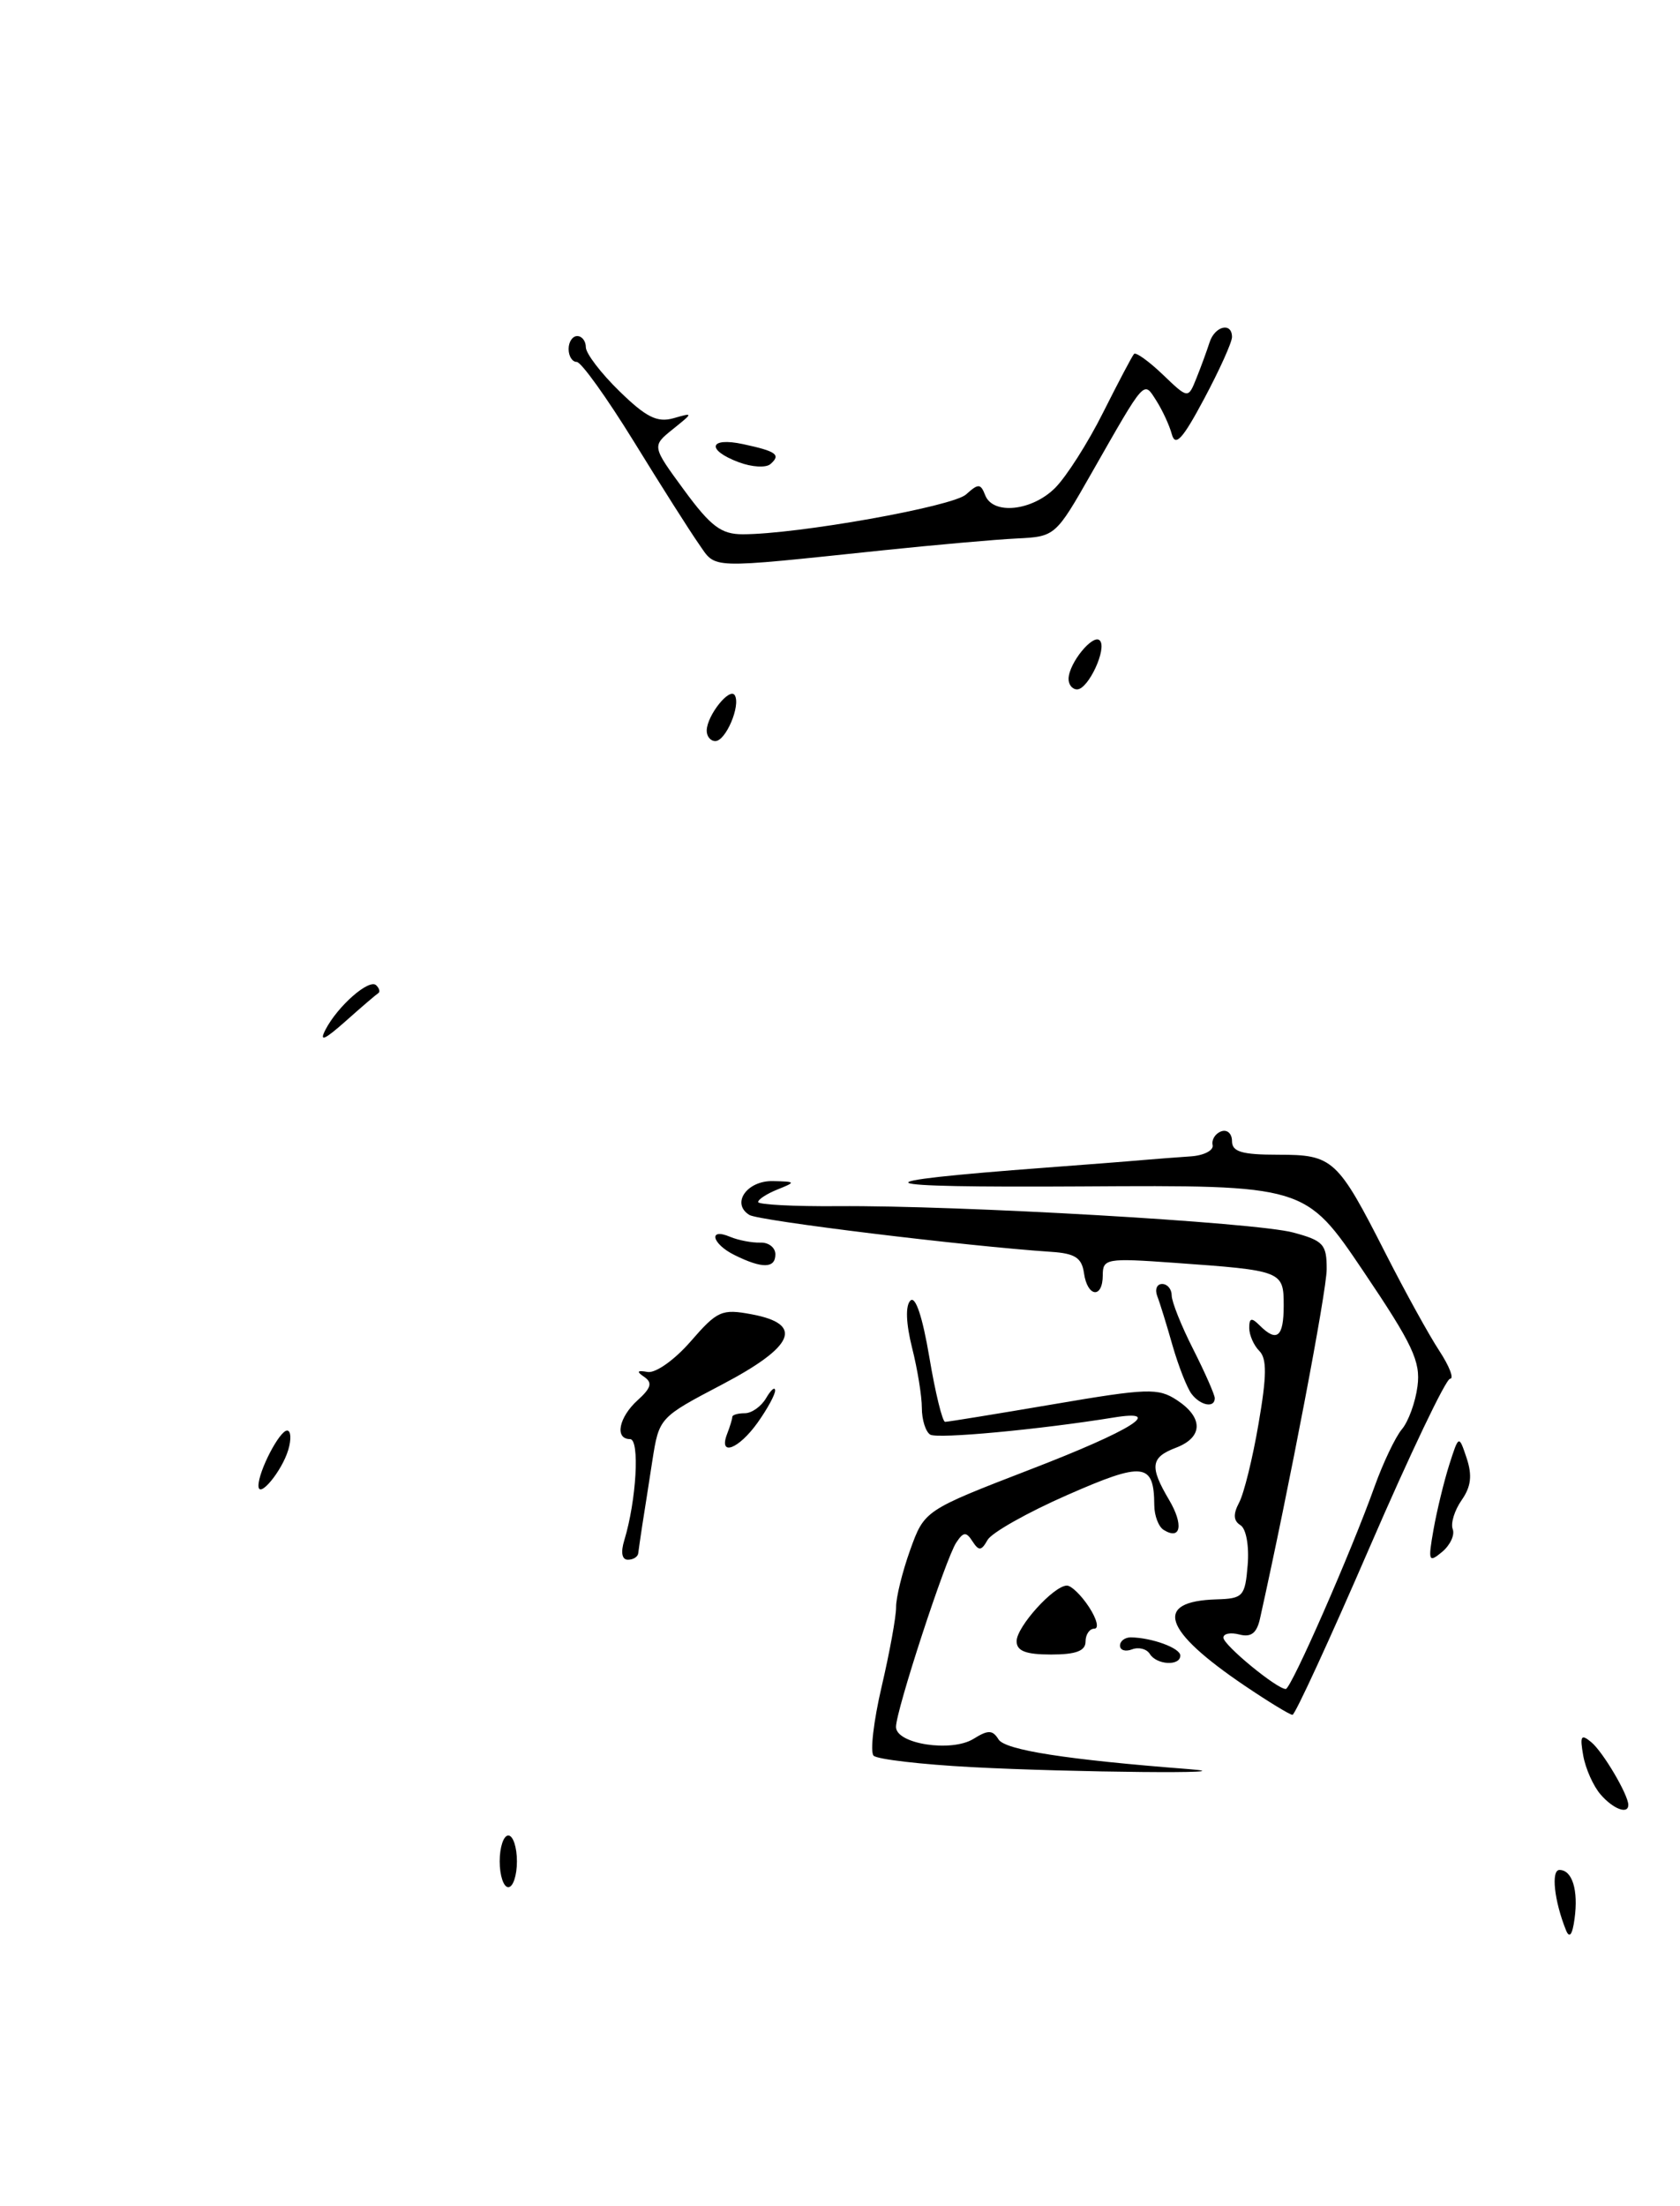 <?xml version="1.0" encoding="UTF-8" standalone="no"?>
<!DOCTYPE svg PUBLIC "-//W3C//DTD SVG 1.1//EN" "http://www.w3.org/Graphics/SVG/1.1/DTD/svg11.dtd" >
<svg xmlns="http://www.w3.org/2000/svg" xmlns:xlink="http://www.w3.org/1999/xlink" version="1.1" viewBox="0 0 195 256">
 <g >
 <path fill="currentColor"
d=" M 181.77 224.00 C 180.40 220.60 180.01 217.00 181.01 217.00 C 182.49 217.00 183.22 219.34 182.76 222.67 C 182.51 224.53 182.17 224.99 181.77 224.00 Z  M 58.00 216.00 C 58.00 214.35 58.45 213.00 59.00 213.00 C 59.55 213.00 60.00 214.35 60.00 216.00 C 60.00 217.65 59.55 219.00 59.00 219.00 C 58.45 219.00 58.00 217.65 58.00 216.00 Z  M 185.79 208.25 C 184.95 207.29 184.04 205.26 183.77 203.74 C 183.36 201.44 183.51 201.18 184.70 202.17 C 186.06 203.29 189.00 208.28 189.00 209.45 C 189.00 210.59 187.25 209.94 185.79 208.25 Z  M 112.83 205.07 C 106.96 204.76 101.82 204.16 101.40 203.74 C 100.98 203.32 101.40 199.72 102.33 195.74 C 103.26 191.76 104.02 187.60 104.01 186.50 C 104.00 185.40 104.73 182.42 105.64 179.88 C 107.30 175.27 107.30 175.27 119.65 170.50 C 131.35 165.99 135.31 163.51 129.25 164.50 C 120.68 165.89 108.81 167.00 107.97 166.48 C 107.44 166.15 107.00 164.76 107.00 163.38 C 107.00 162.01 106.49 158.86 105.86 156.38 C 105.16 153.57 105.08 151.52 105.67 150.93 C 106.26 150.34 107.08 152.82 107.87 157.50 C 108.56 161.62 109.39 165.00 109.70 165.00 C 110.02 165.00 115.67 164.08 122.25 162.96 C 133.20 161.09 134.43 161.05 136.61 162.48 C 139.70 164.51 139.65 166.80 136.50 168.00 C 133.55 169.12 133.41 170.19 135.70 174.06 C 137.40 176.94 137.07 178.78 135.07 177.54 C 134.48 177.18 133.99 175.90 133.98 174.69 C 133.95 169.73 132.75 169.59 123.88 173.49 C 119.27 175.51 115.11 177.86 114.63 178.70 C 113.91 179.98 113.62 180.01 112.88 178.87 C 112.15 177.73 111.83 177.75 111.00 179.00 C 109.77 180.83 104.00 198.49 104.00 200.40 C 104.00 202.38 110.43 203.37 112.99 201.79 C 114.69 200.73 115.21 200.74 115.90 201.85 C 116.67 203.09 123.80 204.20 138.00 205.30 C 145.40 205.88 124.36 205.68 112.83 205.07 Z  M 144.49 195.63 C 134.95 189.18 133.85 185.82 141.20 185.60 C 144.29 185.51 144.52 185.26 144.82 181.60 C 145.00 179.39 144.64 177.39 143.98 176.99 C 143.16 176.48 143.12 175.71 143.82 174.38 C 144.38 173.35 145.40 169.22 146.08 165.22 C 147.04 159.67 147.06 157.66 146.17 156.77 C 145.53 156.13 145.00 154.93 145.00 154.10 C 145.00 152.93 145.27 152.87 146.20 153.80 C 148.21 155.81 149.00 155.17 149.00 151.52 C 149.00 147.48 148.87 147.44 136.25 146.54 C 128.44 145.98 128.00 146.06 128.00 147.98 C 128.00 150.73 126.22 150.55 125.82 147.75 C 125.57 145.96 124.78 145.45 122.00 145.27 C 112.12 144.61 88.08 141.67 86.98 140.99 C 84.83 139.66 86.70 136.99 89.72 137.06 C 92.38 137.12 92.40 137.17 90.25 138.03 C 89.01 138.53 88.00 139.18 88.00 139.49 C 88.00 139.79 92.16 140.01 97.25 139.97 C 111.39 139.86 145.75 141.85 150.11 143.03 C 153.61 143.97 154.00 144.40 153.99 147.29 C 153.99 149.82 149.66 172.50 146.25 187.83 C 145.88 189.51 145.22 190.03 143.87 189.68 C 142.84 189.41 142.00 189.57 142.00 190.04 C 142.00 190.90 148.20 196.00 149.24 196.00 C 149.86 196.00 156.85 180.07 159.55 172.50 C 160.54 169.75 161.96 166.77 162.71 165.87 C 163.47 164.98 164.29 162.73 164.53 160.87 C 164.91 158.00 163.98 156.02 158.24 147.51 C 151.50 137.52 151.50 137.52 125.50 137.68 C 100.06 137.83 98.88 137.19 121.50 135.49 C 125.90 135.16 130.85 134.78 132.50 134.63 C 134.15 134.49 136.74 134.29 138.25 134.19 C 139.76 134.08 140.89 133.49 140.75 132.88 C 140.61 132.26 141.06 131.54 141.75 131.29 C 142.44 131.04 143.00 131.55 143.00 132.42 C 143.00 133.66 144.14 134.00 148.35 134.00 C 154.73 134.00 155.24 134.47 160.85 145.50 C 163.09 149.90 165.88 154.96 167.06 156.75 C 168.23 158.54 168.80 160.00 168.31 160.00 C 167.83 160.00 163.64 168.78 159.00 179.50 C 154.36 190.22 150.32 199.00 150.02 199.00 C 149.72 199.00 147.23 197.48 144.49 195.63 Z  M 133.46 191.93 C 133.09 191.34 132.17 191.11 131.40 191.40 C 130.63 191.70 130.00 191.50 130.00 190.97 C 130.00 190.44 130.56 190.01 131.25 190.01 C 133.70 190.04 137.00 191.25 137.00 192.12 C 137.00 193.36 134.25 193.22 133.46 191.93 Z  M 118.00 190.45 C 118.00 188.78 122.32 184.00 123.84 184.00 C 124.35 184.00 125.51 185.12 126.41 186.50 C 127.31 187.88 127.59 189.00 127.02 189.00 C 126.46 189.00 126.00 189.68 126.00 190.50 C 126.00 191.58 124.89 192.00 122.00 192.00 C 119.06 192.00 118.00 191.59 118.00 190.45 Z  M 72.46 178.75 C 73.87 174.13 74.28 167.00 73.13 167.00 C 71.32 167.00 71.82 164.47 74.02 162.48 C 75.58 161.07 75.76 160.45 74.77 159.78 C 73.84 159.15 73.95 158.99 75.17 159.21 C 76.10 159.37 78.30 157.81 80.17 155.66 C 83.26 152.10 83.78 151.87 87.25 152.52 C 93.35 153.66 92.24 156.25 83.75 160.70 C 76.53 164.49 76.50 164.52 75.72 169.50 C 75.30 172.25 74.77 175.62 74.55 177.00 C 74.34 178.38 74.13 179.84 74.08 180.25 C 74.04 180.66 73.50 181.00 72.88 181.00 C 72.19 181.00 72.03 180.15 72.46 178.75 Z  M 166.39 177.50 C 166.78 175.30 167.60 171.93 168.21 170.00 C 169.33 166.50 169.33 166.50 170.24 169.22 C 170.90 171.22 170.75 172.52 169.65 174.09 C 168.83 175.27 168.36 176.78 168.62 177.45 C 168.88 178.13 168.32 179.31 167.39 180.09 C 165.82 181.39 165.74 181.19 166.39 177.50 Z  M 30.00 172.41 C 30.00 170.73 32.44 166.02 33.32 166.01 C 33.77 166.00 33.83 167.01 33.46 168.25 C 32.71 170.75 30.00 174.01 30.00 172.41 Z  M 84.39 166.42 C 84.73 165.55 85.00 164.65 85.00 164.42 C 85.00 164.19 85.65 164.00 86.45 164.00 C 87.25 164.00 88.36 163.21 88.92 162.25 C 89.48 161.29 89.95 160.88 89.97 161.35 C 89.99 161.81 89.07 163.50 87.93 165.10 C 85.73 168.18 83.38 169.06 84.39 166.42 Z  M 138.30 161.75 C 137.78 161.06 136.79 158.54 136.10 156.15 C 135.42 153.75 134.62 151.16 134.32 150.40 C 134.03 149.63 134.28 149.00 134.89 149.00 C 135.50 149.00 136.00 149.60 136.00 150.33 C 136.00 151.06 137.12 153.87 138.50 156.58 C 139.87 159.29 140.99 161.84 141.00 162.25 C 141.00 163.43 139.34 163.12 138.30 161.75 Z  M 85.25 145.64 C 82.62 144.34 82.17 142.43 84.75 143.53 C 85.71 143.93 87.29 144.23 88.25 144.20 C 89.21 144.16 90.00 144.77 90.00 145.56 C 90.00 147.21 88.47 147.24 85.25 145.64 Z  M 37.78 119.49 C 39.20 116.74 42.87 113.53 43.67 114.34 C 44.04 114.70 44.14 115.11 43.91 115.25 C 43.68 115.39 41.97 116.85 40.12 118.50 C 37.65 120.69 37.02 120.96 37.78 119.49 Z  M 82.03 84.75 C 82.08 82.99 84.71 79.71 85.29 80.69 C 85.99 81.88 84.24 86.00 83.03 86.00 C 82.46 86.00 82.01 85.44 82.03 84.75 Z  M 124.03 78.75 C 124.08 76.93 126.86 73.53 127.65 74.32 C 128.54 75.21 126.33 80.00 125.02 80.00 C 124.46 80.00 124.01 79.44 124.03 78.75 Z  M 81.12 63.13 C 80.10 61.68 76.71 56.34 73.58 51.25 C 70.44 46.16 67.46 42.00 66.94 42.00 C 66.42 42.00 66.00 41.33 66.00 40.50 C 66.00 39.67 66.45 39.00 67.00 39.00 C 67.55 39.00 68.00 39.58 68.00 40.30 C 68.00 41.01 69.75 43.31 71.90 45.40 C 74.98 48.41 76.28 49.06 78.15 48.54 C 80.50 47.87 80.50 47.87 78.08 49.82 C 75.66 51.77 75.66 51.77 79.41 56.88 C 82.50 61.09 83.71 62.00 86.21 62.00 C 92.54 62.00 110.57 58.79 112.13 57.38 C 113.56 56.09 113.82 56.10 114.35 57.46 C 115.24 59.78 119.78 59.31 122.47 56.62 C 123.78 55.31 126.29 51.37 128.04 47.87 C 129.80 44.37 131.41 41.31 131.63 41.07 C 131.84 40.84 133.35 41.92 134.97 43.47 C 137.91 46.29 137.91 46.29 138.87 43.89 C 139.40 42.58 140.08 40.71 140.39 39.75 C 140.99 37.83 143.00 37.34 143.00 39.11 C 143.00 39.72 141.55 42.94 139.77 46.27 C 137.29 50.93 136.43 51.88 136.02 50.41 C 135.74 49.36 134.92 47.60 134.22 46.50 C 132.72 44.16 133.02 43.82 126.71 54.88 C 122.52 62.24 122.48 62.27 118.00 62.49 C 115.53 62.61 108.55 63.23 102.50 63.86 C 81.94 66.01 83.17 66.06 81.12 63.13 Z  M 85.75 53.64 C 81.93 52.21 82.30 50.69 86.25 51.54 C 90.12 52.37 90.67 52.77 89.43 53.85 C 88.92 54.31 87.26 54.21 85.75 53.64 Z "/>
</g>
</svg>